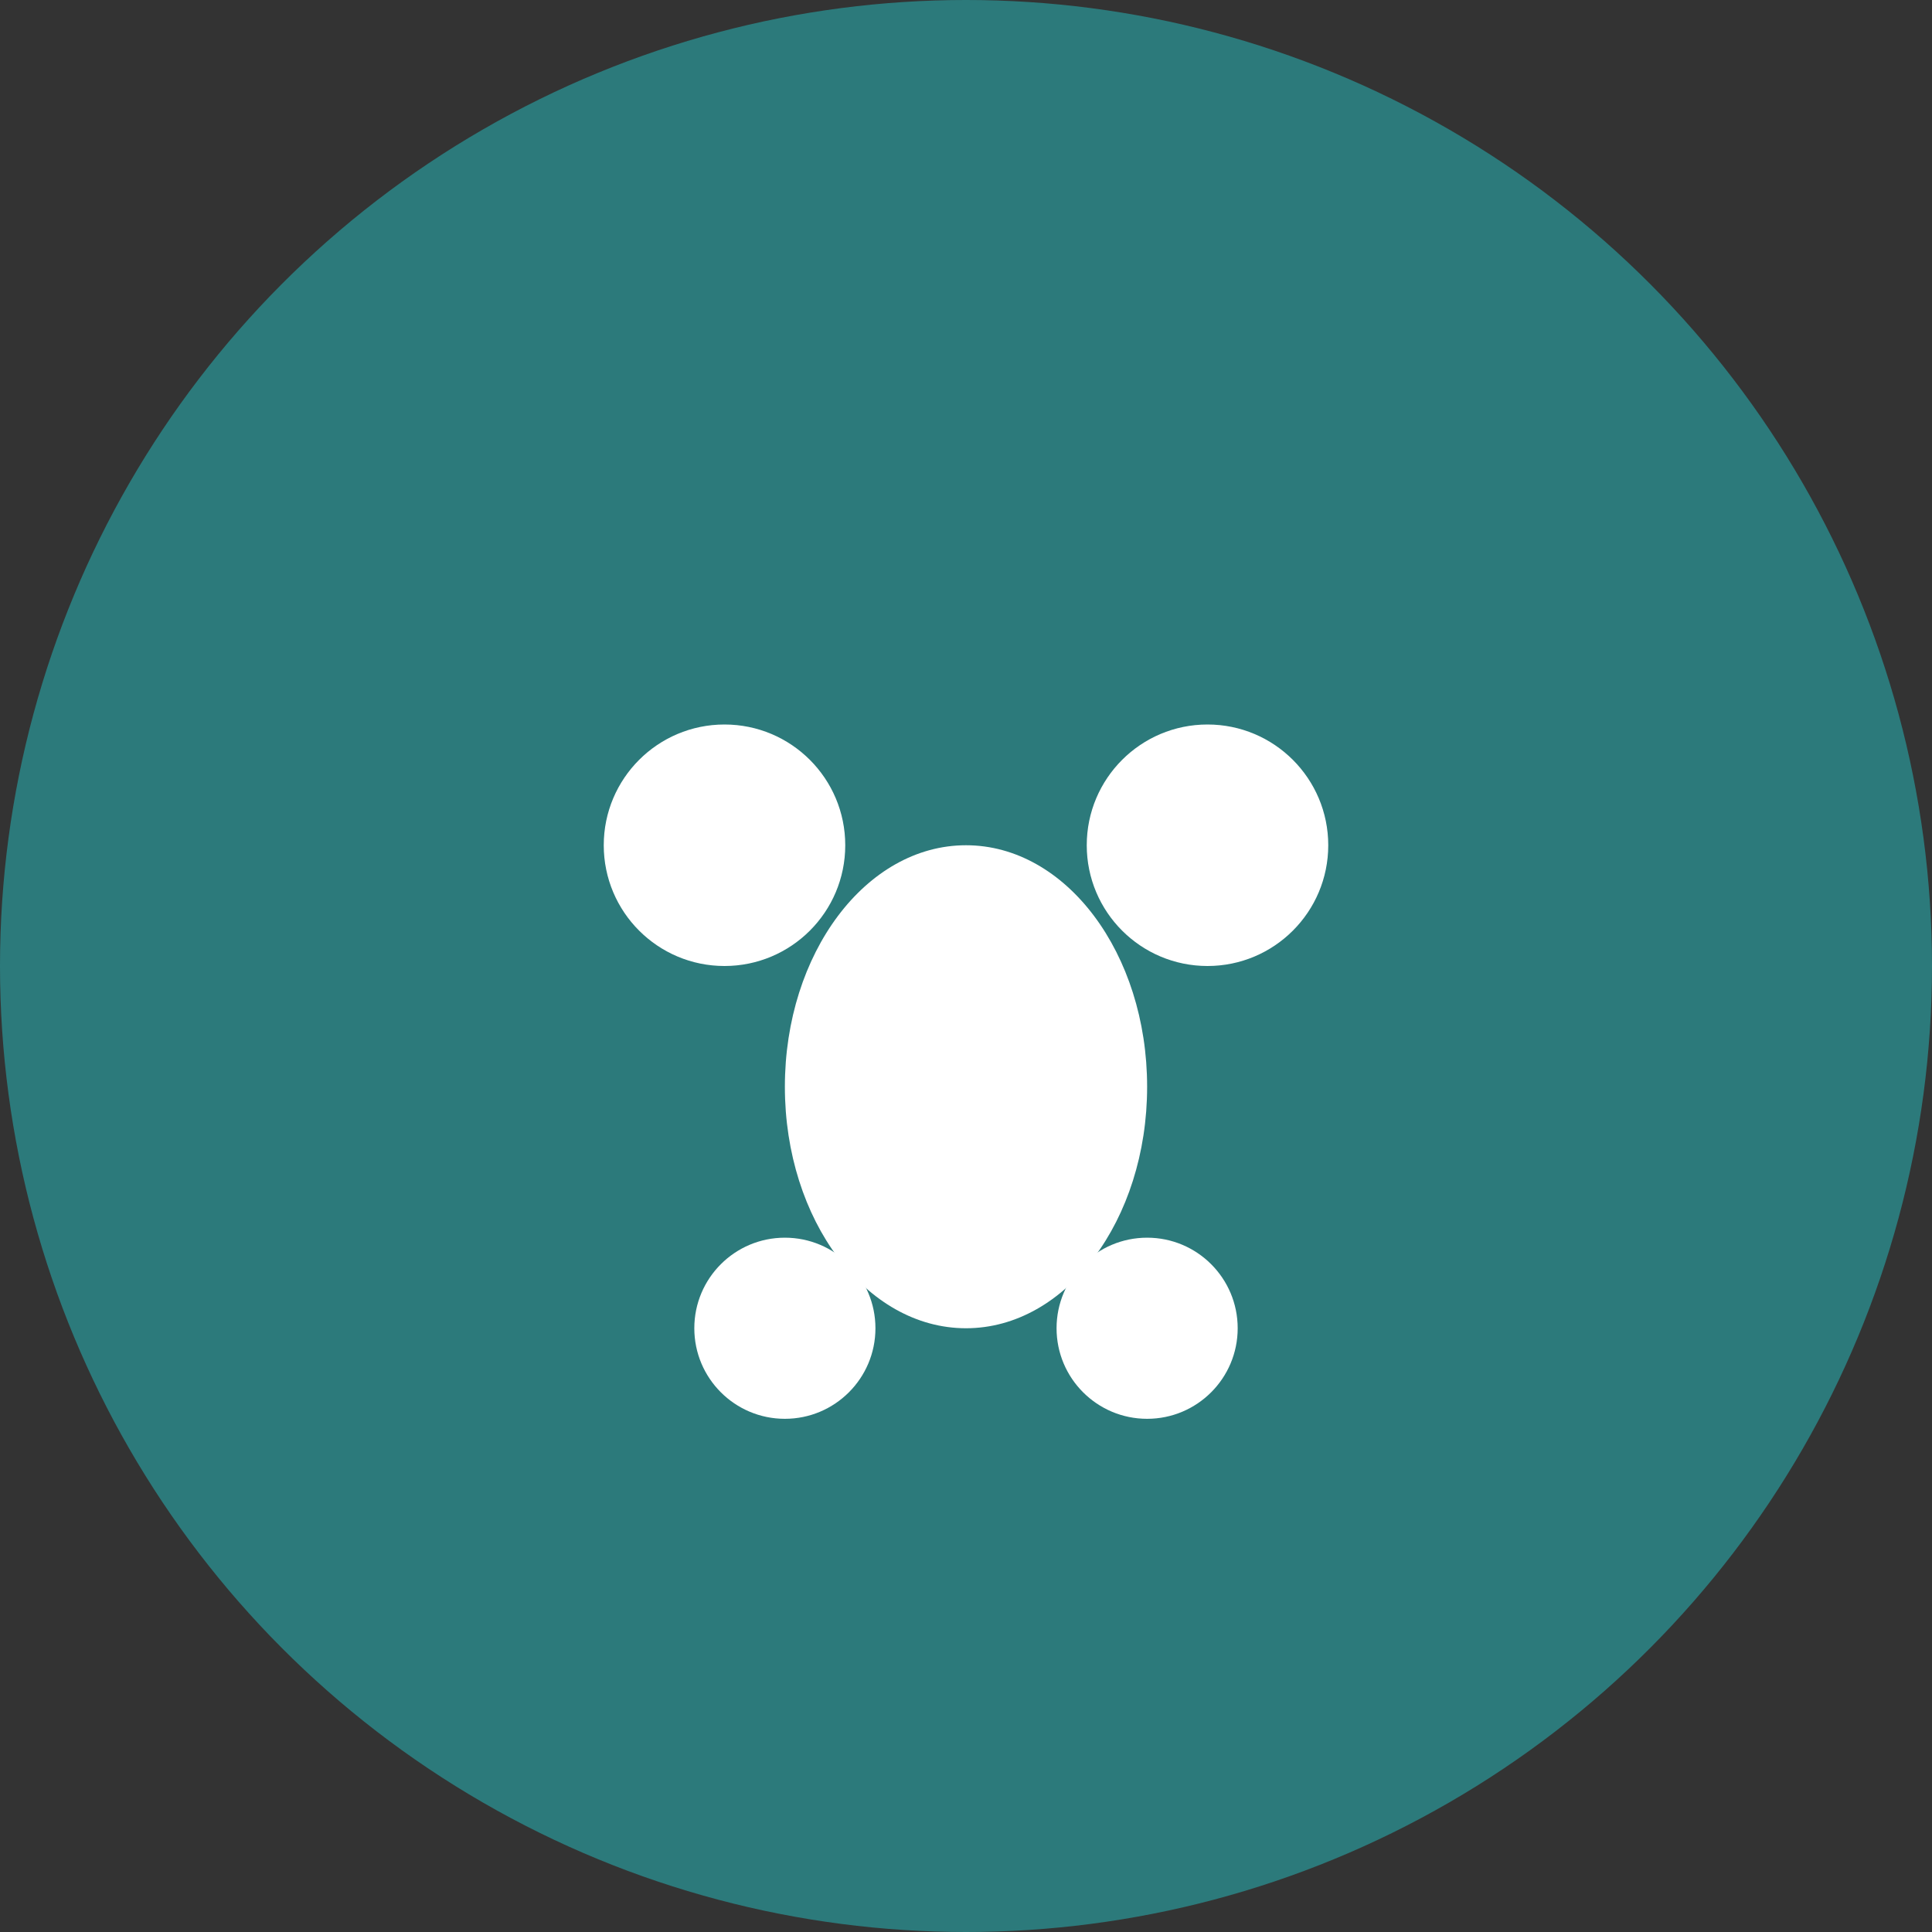 <svg xmlns="http://www.w3.org/2000/svg" viewBox="0 0 32 32" width="32" height="32">
  <rect x="0" y="0" width="32" height="32" fill="#333333" stroke="none"/>
  <circle cx="16" cy="16" r="16" fill="#2c7a7b"/>
  <g fill="#ffffff">
    <!-- Paw print -->
    <ellipse cx="16" cy="18" rx="3" ry="4"/>
    <circle cx="12" cy="14" r="2"/>
    <circle cx="20" cy="14" r="2"/>
    <circle cx="13" cy="22" r="1.5"/>
    <circle cx="19" cy="22" r="1.5"/>
  </g>
</svg>